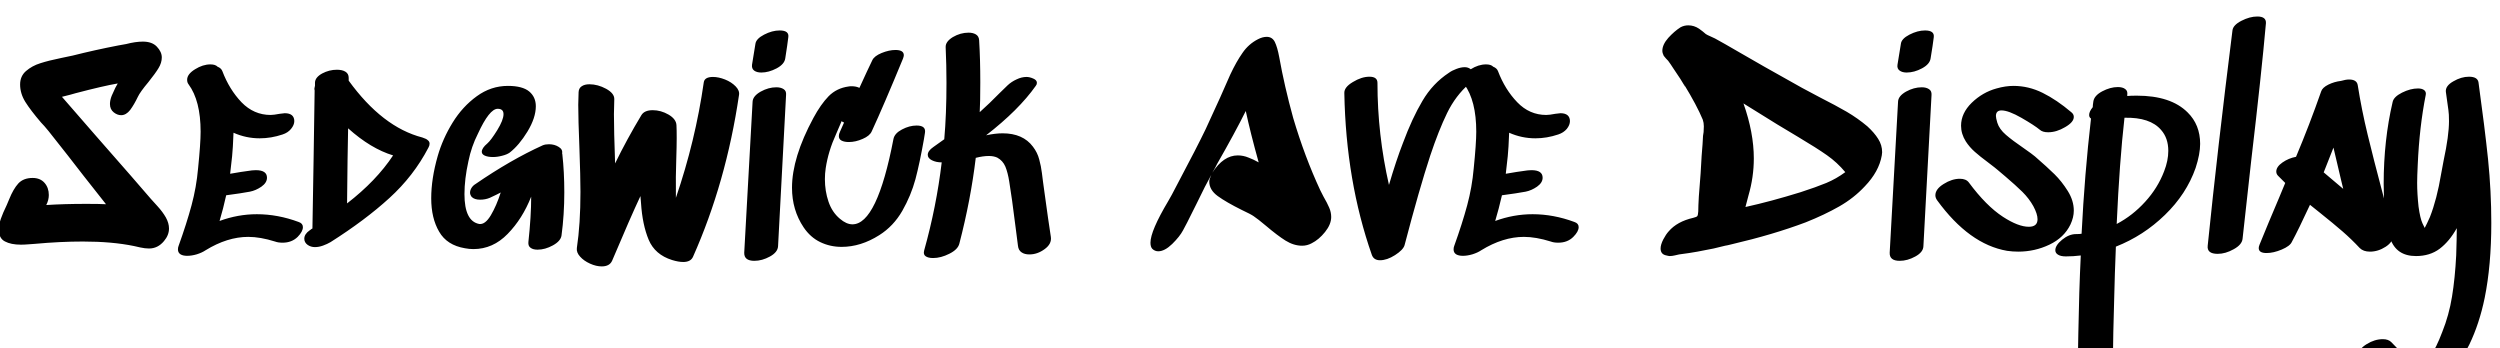 <svg xmlns="http://www.w3.org/2000/svg" xmlns:xlink="http://www.w3.org/1999/xlink" width="215.088" height="29.976"><path fill="black" d="M12.98 17.11Q13.10 17.26 13.55 17.74Q13.99 18.22 14.27 18.71Q14.54 19.20 14.54 19.66L14.54 19.66Q14.54 20.23 14.11 20.74L14.11 20.74Q13.58 21.38 12.82 21.38L12.82 21.38Q12.48 21.38 12.07 21.29Q11.66 21.19 11.54 21.17L11.54 21.17Q9.65 20.78 7.13 20.78L7.13 20.78Q5.18 20.78 3 20.98L3 20.98Q2.81 21 2.45 21.02Q2.09 21.05 1.80 21.05L1.80 21.05Q0.94 21.05 0.42 20.77Q-0.10 20.50-0.10 19.75L-0.10 19.75Q-0.10 19.32 0.07 18.83Q0.24 18.34 0.58 17.64L0.58 17.64L0.79 17.14Q1.15 16.25 1.58 15.78Q2.02 15.31 2.81 15.31L2.81 15.31Q3.46 15.31 3.83 15.73Q4.20 16.15 4.20 16.78L4.20 16.78Q4.20 17.21 3.98 17.64L3.98 17.64Q5.50 17.54 7.42 17.54L7.42 17.54Q8.54 17.54 9.12 17.57L9.12 17.57Q6.91 14.78 5.83 13.37L5.83 13.37L4.18 11.28Q3.79 10.80 3.53 10.54L3.53 10.54Q2.64 9.50 2.18 8.77Q1.73 8.04 1.73 7.27L1.73 7.27Q1.73 6.55 2.24 6.11Q2.76 5.66 3.47 5.44Q4.18 5.21 5.26 4.99L5.26 4.99L6.26 4.78Q8.16 4.30 10.18 3.91L10.18 3.91Q10.34 3.89 10.85 3.79L10.85 3.79Q11.66 3.58 12.29 3.58L12.29 3.58Q13.08 3.58 13.49 4.01L13.49 4.01Q13.92 4.46 13.92 4.94L13.92 4.94Q13.92 5.40 13.64 5.86Q13.37 6.31 12.77 7.06L12.77 7.06Q12.05 7.92 11.86 8.33L11.86 8.33Q11.54 9 11.20 9.46Q10.85 9.91 10.42 9.91L10.42 9.91Q10.10 9.91 9.79 9.67L9.79 9.67Q9.46 9.41 9.46 8.95L9.46 8.95Q9.46 8.62 9.61 8.24Q9.77 7.87 9.92 7.56Q10.08 7.25 10.13 7.18L10.13 7.18Q8.90 7.39 6.50 8.02L6.50 8.02Q6.22 8.11 5.33 8.33L5.33 8.33L8.21 11.64Q11.90 15.84 12.98 17.11L12.98 17.11ZM25.70 19.10Q26.06 19.22 26.06 19.54L26.06 19.54Q26.06 19.92 25.61 20.38L25.61 20.38Q25.10 20.88 24.31 20.88L24.31 20.88Q23.93 20.88 23.66 20.78L23.66 20.78Q22.39 20.38 21.36 20.38L21.36 20.38Q19.56 20.38 17.69 21.53L17.69 21.53Q17.38 21.74 16.93 21.88Q16.49 22.01 16.10 22.01L16.10 22.01Q15.74 22.01 15.53 21.88Q15.31 21.74 15.31 21.46L15.31 21.46Q15.31 21.29 15.36 21.17L15.36 21.17Q16.06 19.22 16.48 17.66Q16.90 16.10 17.04 14.50L17.04 14.50Q17.26 12.34 17.26 11.33L17.26 11.33Q17.26 8.66 16.22 7.25L16.22 7.25Q16.10 7.10 16.10 6.86L16.10 6.86Q16.10 6.38 16.78 5.96Q17.45 5.54 18.10 5.54L18.10 5.54Q18.53 5.54 18.72 5.74L18.72 5.74Q19.03 5.86 19.13 6.12L19.13 6.12Q19.73 7.70 20.78 8.80Q21.84 9.89 23.28 9.89L23.28 9.89Q23.54 9.89 24.07 9.79L24.07 9.79Q24.41 9.74 24.50 9.74L24.50 9.74Q24.91 9.74 25.12 9.92Q25.32 10.10 25.32 10.42L25.32 10.42Q25.32 10.75 25.04 11.09Q24.77 11.42 24.31 11.57L24.31 11.57Q23.33 11.90 22.34 11.90L22.34 11.90Q21.17 11.90 20.09 11.42L20.09 11.42Q20.04 12.77 19.97 13.44L19.97 13.44L19.80 14.95Q20.74 14.78 21.67 14.66L21.67 14.66L22.01 14.64Q22.97 14.64 22.97 15.29L22.97 15.29Q22.97 15.72 22.49 16.06Q22.01 16.39 21.50 16.49L21.50 16.49Q20.76 16.63 19.46 16.80L19.46 16.80Q19.20 17.98 18.89 19.01L18.89 19.01Q20.47 18.43 22.10 18.43L22.10 18.43Q23.90 18.43 25.70 19.10L25.70 19.10ZM29.86 17.50Q32.38 15.55 33.82 13.37L33.82 13.37Q31.90 12.79 29.95 11.04L29.95 11.04Q29.90 13.22 29.86 17.50L29.86 17.50ZM36.79 12.05Q36.96 12.17 36.96 12.36L36.96 12.36Q36.96 12.53 36.86 12.70L36.86 12.70Q35.59 15.14 33.50 17.04Q31.42 18.94 28.44 20.83L28.44 20.83Q28.15 21 27.79 21.13Q27.43 21.26 27.10 21.26L27.10 21.26Q26.74 21.26 26.47 21.07L26.47 21.07Q26.18 20.86 26.18 20.54L26.18 20.54Q26.18 20.14 26.64 19.82L26.64 19.82Q26.69 19.80 26.74 19.75Q26.78 19.70 26.88 19.66L26.88 19.66L26.98 13.70Q27.02 11.76 27.07 7.78L27.07 7.78Q27.05 7.73 27.05 7.61L27.05 7.61Q27.05 7.56 27.10 7.37L27.10 7.37L27.10 7.10Q27.12 6.65 27.72 6.32Q28.32 6 28.99 6L28.99 6Q29.45 6 29.72 6.17Q30 6.34 30 6.70L30 6.70L30 6.94Q32.90 10.94 36.34 11.83L36.34 11.83Q36.70 11.95 36.79 12.05L36.79 12.05ZM48.36 13.20Q48.38 13.22 48.38 13.27L48.38 13.27Q48.55 14.78 48.55 16.54L48.55 16.54Q48.55 18.48 48.31 20.26L48.31 20.26Q48.24 20.74 47.57 21.11Q46.90 21.48 46.25 21.48L46.25 21.48Q45.86 21.48 45.65 21.32Q45.43 21.17 45.46 20.83L45.46 20.83Q45.70 18.62 45.70 16.92L45.70 16.92Q44.95 18.82 43.68 20.12Q42.41 21.43 40.73 21.43L40.73 21.43Q40.37 21.43 40.01 21.36L40.01 21.36Q38.45 21.10 37.78 19.93Q37.10 18.77 37.10 17.06L37.10 17.06Q37.10 15.38 37.66 13.42L37.66 13.42Q38.09 11.93 38.94 10.55Q39.79 9.17 41.02 8.28Q42.24 7.39 43.70 7.39L43.70 7.39Q44.95 7.39 45.53 7.87Q46.10 8.35 46.10 9.14L46.10 9.14Q46.10 10.13 45.38 11.32Q44.66 12.50 43.85 13.13L43.85 13.13Q43.61 13.30 43.20 13.40Q42.79 13.51 42.41 13.51L42.41 13.51Q41.98 13.51 41.71 13.39Q41.45 13.27 41.45 13.06L41.45 13.06Q41.45 12.74 41.93 12.34L41.93 12.34Q42.24 12.07 42.78 11.20Q43.32 10.32 43.32 9.82L43.32 9.82Q43.32 9.36 42.82 9.36L42.82 9.36Q42.10 9.36 41.11 11.52L41.11 11.52Q40.56 12.60 40.30 13.87L40.30 13.87Q39.96 15.41 39.96 16.70L39.96 16.70Q39.96 19.03 41.23 19.27L41.23 19.27Q41.74 19.34 42.23 18.52Q42.72 17.69 43.08 16.56L43.08 16.56Q42.77 16.73 42.14 17.02L42.14 17.02Q41.76 17.18 41.30 17.18L41.30 17.18Q40.82 17.18 40.58 16.94L40.58 16.94Q40.44 16.75 40.44 16.58L40.44 16.58Q40.44 16.37 40.57 16.16Q40.70 15.96 40.90 15.84L40.90 15.84Q43.94 13.75 46.70 12.50L46.70 12.50Q46.92 12.41 47.23 12.41L47.23 12.41Q47.71 12.41 48.07 12.64Q48.43 12.86 48.36 13.20L48.36 13.20ZM60.55 7.08Q60.62 6.62 61.34 6.62L61.34 6.62Q61.82 6.62 62.38 6.84Q62.93 7.06 63.29 7.43Q63.65 7.80 63.58 8.18L63.58 8.18Q62.47 15.70 59.62 22.10L59.62 22.10Q59.42 22.54 58.78 22.54L58.78 22.54Q58.37 22.54 57.82 22.37L57.82 22.37Q56.35 21.91 55.81 20.63Q55.27 19.34 55.15 17.47L55.15 17.47L55.10 16.87Q54.24 18.70 52.66 22.44L52.66 22.44Q52.44 22.92 51.77 22.92L51.77 22.92Q51.29 22.92 50.76 22.68Q50.23 22.44 49.91 22.08Q49.58 21.72 49.63 21.34L49.63 21.34Q49.94 19.27 49.94 16.51L49.94 16.51Q49.94 15.24 49.85 12.74L49.85 12.74Q49.75 10.25 49.75 9.02L49.75 9.02L49.78 7.92Q49.80 7.58 50.05 7.42Q50.30 7.25 50.71 7.25L50.71 7.25Q51.43 7.25 52.15 7.64Q52.87 8.04 52.85 8.54L52.85 8.54L52.82 9.82Q52.82 11.23 52.92 14.06L52.92 14.06Q53.95 11.95 55.18 9.91L55.18 9.91Q55.44 9.48 56.16 9.48L56.16 9.48Q56.86 9.48 57.52 9.86Q58.18 10.25 58.20 10.78L58.20 10.78Q58.22 11.14 58.22 11.88L58.22 11.88Q58.22 12.53 58.18 13.82L58.18 13.82Q58.13 15.43 58.15 16.22L58.15 16.22L58.15 17.02Q59.83 12.12 60.55 7.08L60.55 7.08ZM64.75 8.74Q64.78 8.26 65.45 7.88Q66.12 7.51 66.79 7.51L66.79 7.51Q67.18 7.51 67.42 7.67Q67.66 7.82 67.63 8.16L67.63 8.16L66.94 21.19Q66.91 21.70 66.24 22.07Q65.57 22.44 64.90 22.44L64.90 22.44Q64.01 22.44 64.03 21.74L64.03 21.74L64.75 8.74ZM64.70 5.57Q64.66 5.90 64.88 6.07Q65.11 6.24 65.50 6.24L65.50 6.24Q66.14 6.24 66.82 5.88Q67.49 5.52 67.56 5.02L67.56 5.02Q67.75 3.82 67.82 3.22L67.82 3.22Q67.92 2.62 67.08 2.62L67.08 2.62Q66.43 2.62 65.74 2.98Q65.04 3.34 64.99 3.79L64.99 3.79L64.70 5.57ZM76.87 11.95Q76.97 11.47 77.60 11.14Q78.24 10.80 78.86 10.80L78.86 10.80Q79.68 10.80 79.58 11.42L79.58 11.42L79.49 11.98Q79.13 14.02 78.76 15.42Q78.38 16.82 77.63 18.14Q76.87 19.46 75.65 20.23L75.65 20.23Q74.06 21.24 72.41 21.24L72.41 21.24Q71.42 21.24 70.57 20.83Q69.72 20.42 69.14 19.56L69.14 19.56Q68.14 18.07 68.14 16.15L68.14 16.15Q68.14 13.56 69.98 10.15L69.98 10.15Q70.61 8.98 71.29 8.28Q71.98 7.58 73.01 7.44L73.01 7.44Q73.10 7.42 73.27 7.42L73.27 7.42Q73.66 7.42 73.94 7.56L73.94 7.56Q74.66 5.98 75.05 5.18L75.05 5.18Q75.22 4.82 75.85 4.56Q76.49 4.30 77.04 4.30L77.04 4.30Q77.76 4.30 77.76 4.75L77.76 4.75Q77.76 4.85 77.69 5.04L77.69 5.04Q76.03 9.07 75 11.30L75 11.30Q74.83 11.69 74.22 11.95Q73.61 12.22 73.03 12.22L73.03 12.22Q72.65 12.22 72.41 12.10Q72.17 11.98 72.17 11.71L72.17 11.71Q72.17 11.54 72.26 11.35L72.26 11.35L72.62 10.54Q72.50 10.51 72.41 10.42L72.41 10.42L71.93 11.54Q71.26 13.01 71.04 14.47L71.04 14.47Q70.97 14.93 70.97 15.41L70.97 15.41Q70.97 16.44 71.28 17.35Q71.59 18.26 72.26 18.82L72.26 18.82Q72.82 19.30 73.34 19.30L73.34 19.30Q75.46 19.30 76.87 11.95L76.87 11.95ZM89.74 15.67L89.81 16.18Q90.22 19.18 90.41 20.38L90.41 20.38Q90.50 20.98 89.88 21.43Q89.26 21.89 88.56 21.89L88.56 21.89Q88.15 21.89 87.89 21.71Q87.62 21.53 87.58 21.14L87.58 21.14L87.38 19.58Q87.05 16.94 86.83 15.62L86.83 15.62Q86.71 14.86 86.50 14.34Q86.28 13.82 85.80 13.56L85.80 13.56Q85.49 13.42 85.08 13.42L85.08 13.42Q84.58 13.42 83.95 13.58L83.95 13.58Q83.52 17.18 82.54 20.95L82.54 20.95Q82.42 21.46 81.68 21.83Q80.95 22.20 80.28 22.20L80.28 22.20Q79.85 22.20 79.63 22.04Q79.42 21.89 79.51 21.55L79.51 21.55Q80.57 17.76 81.02 13.97L81.02 13.97Q80.54 13.97 80.18 13.79Q79.82 13.61 79.82 13.32L79.82 13.32Q79.82 12.98 80.30 12.65L80.30 12.65L81.24 11.98Q81.43 9.84 81.43 7.13L81.43 7.13Q81.43 5.59 81.36 4.06L81.36 4.06Q81.34 3.58 81.98 3.19Q82.63 2.81 83.33 2.81L83.33 2.81Q83.71 2.81 83.96 2.96Q84.22 3.12 84.24 3.46L84.24 3.46Q84.34 5.09 84.34 7.08L84.34 7.08Q84.34 8.81 84.29 9.65L84.29 9.65Q85.15 8.88 85.97 8.04L85.97 8.04L86.69 7.34Q87.02 7.03 87.46 6.83Q87.89 6.62 88.32 6.62L88.32 6.62Q88.58 6.62 88.90 6.76Q89.21 6.89 89.21 7.13L89.21 7.13Q89.21 7.27 89.11 7.39L89.11 7.39Q87.65 9.46 84.84 11.64L84.84 11.64Q85.63 11.47 86.26 11.47L86.26 11.47Q88.01 11.47 88.87 12.62L88.87 12.62Q89.26 13.13 89.41 13.72Q89.57 14.30 89.64 14.88Q89.71 15.46 89.74 15.67L89.74 15.67ZM107.42 13.56Q107.81 13.70 108.29 13.97L108.29 13.97Q107.57 11.38 107.18 9.55L107.18 9.55Q106.25 11.42 104.71 14.11L104.71 14.11Q104.59 14.38 104.30 14.86L104.30 14.86Q105.26 13.37 106.49 13.37L106.49 13.37Q106.97 13.37 107.42 13.56L107.42 13.56ZM111.26 10.15Q112.25 13.49 113.59 16.37L113.59 16.37L113.86 16.90Q114.19 17.47 114.36 17.87Q114.53 18.26 114.53 18.67L114.53 18.67Q114.53 19.30 114 19.96Q113.47 20.62 112.85 20.93L112.85 20.93Q112.46 21.14 112.03 21.14L112.03 21.14Q111.31 21.14 110.60 20.70Q109.90 20.26 108.91 19.42L108.91 19.42Q108.22 18.84 107.86 18.60L107.86 18.60Q107.62 18.43 106.85 18.07L106.85 18.07Q105.50 17.40 104.77 16.87Q104.04 16.34 104.04 15.62L104.04 15.62Q104.04 15.43 104.21 15.05L104.21 15.05Q103.75 15.86 102.94 17.54L102.94 17.54Q101.93 19.58 101.78 19.82L101.78 19.82Q101.50 20.35 100.85 20.99Q100.20 21.62 99.65 21.62L99.65 21.62Q99.36 21.62 99.14 21.41L99.14 21.41Q98.98 21.24 98.98 20.88L98.98 20.88Q98.98 19.87 100.51 17.30L100.51 17.30Q100.61 17.11 100.82 16.75L100.82 16.75L101.35 15.74Q102.98 12.67 103.73 11.11L103.73 11.11Q104.16 10.20 104.98 8.38L104.98 8.38L105.84 6.43Q106.37 5.30 106.90 4.55Q107.42 3.79 108.22 3.38L108.22 3.38Q108.62 3.17 108.98 3.17L108.98 3.17Q109.46 3.17 109.68 3.61Q109.90 4.06 110.06 4.92L110.06 4.92Q110.50 7.39 111.26 10.15L111.26 10.15ZM124.66 6.26Q124.92 6.07 125.30 5.93Q125.69 5.78 126.02 5.78L126.02 5.78Q126.29 5.78 126.50 5.93L126.50 5.93Q126.79 6.12 126.79 6.46L126.79 6.46Q126.79 6.86 126.41 7.20L126.41 7.20Q125.23 8.23 124.50 9.73Q123.77 11.23 123.05 13.39L123.05 13.39Q122.11 16.25 120.84 21.10L120.84 21.10Q120.72 21.50 120.02 21.95Q119.33 22.39 118.73 22.39L118.73 22.39Q118.20 22.39 118.03 21.94L118.03 21.94Q115.80 15.58 115.66 8.02L115.66 8.02Q115.63 7.51 116.39 7.06Q117.14 6.60 117.82 6.60L117.82 6.60Q118.51 6.60 118.51 7.13L118.51 7.13Q118.51 11.57 119.50 15.91L119.50 15.91Q120.12 13.80 120.70 12.31L120.70 12.31Q121.49 10.18 122.38 8.68Q123.26 7.18 124.66 6.26L124.66 6.26ZM135.46 19.10Q135.82 19.22 135.82 19.54L135.82 19.54Q135.82 19.92 135.36 20.38L135.36 20.38Q134.86 20.88 134.06 20.88L134.06 20.88Q133.68 20.88 133.42 20.78L133.42 20.78Q132.14 20.38 131.11 20.38L131.11 20.38Q129.31 20.38 127.44 21.53L127.44 21.53Q127.13 21.74 126.68 21.88Q126.24 22.01 125.86 22.01L125.86 22.01Q125.50 22.01 125.28 21.88Q125.06 21.74 125.06 21.46L125.06 21.46Q125.06 21.29 125.11 21.17L125.11 21.17Q125.81 19.22 126.23 17.66Q126.65 16.10 126.79 14.50L126.79 14.50Q127.01 12.34 127.01 11.33L127.01 11.33Q127.01 8.66 125.98 7.25L125.98 7.25Q125.86 7.10 125.86 6.86L125.86 6.86Q125.86 6.38 126.53 5.96Q127.20 5.54 127.85 5.54L127.85 5.54Q128.28 5.54 128.47 5.74L128.47 5.74Q128.78 5.86 128.88 6.12L128.88 6.12Q129.48 7.70 130.54 8.80Q131.59 9.89 133.03 9.89L133.03 9.89Q133.30 9.89 133.82 9.79L133.82 9.79Q134.16 9.74 134.26 9.74L134.26 9.74Q134.66 9.74 134.87 9.92Q135.07 10.10 135.07 10.42L135.07 10.42Q135.07 10.75 134.80 11.09Q134.52 11.42 134.06 11.57L134.06 11.57Q133.08 11.90 132.10 11.90L132.10 11.90Q130.92 11.90 129.84 11.42L129.84 11.42Q129.79 12.77 129.72 13.44L129.72 13.44L129.55 14.95Q130.49 14.78 131.42 14.66L131.42 14.66L131.76 14.64Q132.72 14.64 132.72 15.29L132.72 15.29Q132.72 15.72 132.24 16.06Q131.76 16.39 131.26 16.49L131.26 16.49Q130.51 16.63 129.22 16.80L129.22 16.80Q128.95 17.98 128.64 19.01L128.64 19.01Q130.22 18.43 131.86 18.43L131.86 18.43Q133.66 18.43 135.46 19.10L135.46 19.10ZM144.58 2.35Q144.89 2.18 145.25 2.18L145.25 2.18Q145.75 2.18 146.18 2.47L146.18 2.47Q146.35 2.59 146.50 2.71Q146.64 2.83 146.76 2.93L146.76 2.93Q146.90 3.02 147.14 3.12Q147.38 3.22 147.55 3.31L147.55 3.31Q148.27 3.70 149.66 4.51L149.66 4.51L151.80 5.74Q153.65 6.79 155.04 7.56L155.04 7.56L156.58 8.38Q157.94 9.07 158.89 9.62Q159.84 10.18 160.66 10.87L160.66 10.87Q161.26 11.42 161.59 11.95Q161.93 12.48 161.93 13.10L161.93 13.10L161.90 13.37Q161.66 14.76 160.44 16.03L160.44 16.03Q159.50 17.04 158.24 17.76Q156.98 18.48 155.35 19.13L155.35 19.13Q152.57 20.18 148.97 21.02L148.97 21.02Q148.58 21.12 148.42 21.14L148.42 21.14L147.43 21.38L146.04 21.65Q145.39 21.77 144.46 21.89L144.46 21.89Q144.36 21.91 144.11 21.97Q143.86 22.03 143.66 22.03L143.66 22.03Q143.57 22.03 143.38 21.98L143.38 21.98Q142.87 21.89 142.87 21.38L142.87 21.38Q142.87 21.05 143.10 20.60Q143.33 20.16 143.57 19.90L143.57 19.90Q144.29 19.06 145.68 18.74L145.68 18.74Q145.97 18.67 146.03 18.59Q146.09 18.50 146.11 18.19L146.11 18.19Q146.11 17.76 146.16 16.90L146.16 16.90Q146.35 14.62 146.40 13.42L146.40 13.42Q146.50 12.26 146.52 11.69L146.52 11.69Q146.54 11.57 146.57 11.36Q146.59 11.16 146.59 10.87L146.59 10.87Q146.59 10.56 146.50 10.30L146.50 10.30Q145.99 9.07 144.89 7.27L144.89 7.27Q144.89 7.30 144.92 7.33Q144.96 7.37 144.98 7.46L144.98 7.46Q144.67 6.91 143.95 5.86L143.95 5.86Q143.86 5.74 143.74 5.54Q143.62 5.35 143.52 5.23L143.52 5.23Q143.45 5.16 143.33 5.03Q143.21 4.90 143.14 4.80L143.14 4.80Q143.02 4.56 143.02 4.37L143.02 4.37Q143.02 3.84 143.53 3.26Q144.05 2.69 144.58 2.35L144.58 2.35ZM150.43 16.82L150.17 17.81Q152.35 17.33 154.90 16.54L154.90 16.54Q156.26 16.10 157.13 15.74Q157.99 15.38 158.76 14.81L158.76 14.81Q158.06 13.97 157.19 13.36Q156.31 12.74 154.70 11.78L154.70 11.78L152.90 10.70L150 8.90Q150.89 11.42 150.89 13.63L150.89 13.63Q150.89 15.24 150.43 16.82L150.43 16.82ZM163.30 8.74Q163.32 8.26 163.99 7.88Q164.66 7.51 165.34 7.51L165.34 7.51Q165.72 7.51 165.96 7.67Q166.20 7.82 166.18 8.16L166.18 8.16L165.48 21.19Q165.46 21.70 164.78 22.07Q164.11 22.44 163.44 22.44L163.44 22.44Q162.55 22.44 162.58 21.74L162.58 21.74L163.30 8.74ZM163.25 5.57Q163.20 5.90 163.43 6.07Q163.66 6.24 164.04 6.24L164.04 6.24Q164.69 6.24 165.36 5.88Q166.03 5.52 166.10 5.02L166.10 5.02Q166.30 3.82 166.37 3.22L166.37 3.22Q166.46 2.62 165.62 2.62L165.62 2.62Q164.98 2.62 164.28 2.98Q163.58 3.34 163.54 3.79L163.54 3.79L163.25 5.57ZM175.49 11.16Q175.03 10.78 173.92 10.14Q172.80 9.50 172.20 9.50L172.20 9.50Q171.72 9.50 171.72 9.98L171.72 9.98Q171.72 10.15 171.84 10.56L171.84 10.56Q172.01 11.11 172.58 11.60Q173.16 12.10 174.10 12.74L174.10 12.74Q174.86 13.27 175.08 13.46L175.08 13.46Q176.14 14.38 176.76 14.99Q177.38 15.60 177.90 16.43Q178.42 17.26 178.42 18.12L178.42 18.12Q178.42 18.70 178.13 19.32L178.13 19.32Q177.58 20.45 176.32 21.05Q175.06 21.65 173.64 21.65L173.64 21.65Q173.16 21.65 172.68 21.58L172.68 21.58Q169.42 21.02 166.66 17.23L166.66 17.23Q166.51 17.02 166.51 16.80L166.51 16.80Q166.51 16.27 167.22 15.83Q167.93 15.38 168.62 15.38L168.62 15.38Q169.15 15.38 169.39 15.70L169.39 15.70Q170.88 17.71 172.32 18.65L172.32 18.65Q173.64 19.51 174.55 19.51L174.55 19.51Q175.30 19.51 175.30 18.86L175.30 18.86Q175.30 18.41 174.94 17.74L174.94 17.74Q174.58 17.09 174 16.51Q173.42 15.94 172.54 15.19L172.54 15.19L171.89 14.64Q171.79 14.54 171 13.94L171 13.94Q170.35 13.46 169.90 13.06Q169.44 12.65 169.13 12.17L169.13 12.17Q168.72 11.52 168.72 10.82L168.72 10.82Q168.72 9.74 169.64 8.84Q170.57 7.94 171.77 7.61L171.77 7.61Q172.54 7.39 173.23 7.39L173.23 7.39Q174.53 7.39 175.74 7.99Q176.95 8.59 178.20 9.65L178.20 9.65Q178.42 9.82 178.42 10.06L178.42 10.06Q178.42 10.51 177.67 10.94Q176.93 11.38 176.21 11.38L176.21 11.38Q175.73 11.38 175.49 11.16L175.49 11.16ZM186.19 14.74Q186.55 13.82 186.55 12.98L186.55 12.98Q186.55 11.88 185.93 11.18L185.93 11.18Q184.99 10.08 182.78 10.13L182.78 10.13Q182.35 13.92 182.11 19.27L182.11 19.27Q183.48 18.55 184.56 17.36Q185.64 16.18 186.19 14.74L186.19 14.74ZM183.02 8.26Q183.29 8.23 183.84 8.23L183.84 8.23Q186.77 8.23 188.21 9.67L188.21 9.67Q189.29 10.73 189.29 12.38L189.29 12.38Q189.29 13.25 188.90 14.45L188.90 14.45Q188.11 16.70 186.26 18.49Q184.42 20.28 182.04 21.22L182.04 21.22Q181.94 23.66 181.90 25.50Q181.85 27.34 181.82 28.56L181.82 28.56Q181.80 31.49 181.68 34.44L181.68 34.44Q181.66 34.94 180.96 35.33Q180.26 35.71 179.54 35.71L179.54 35.71Q178.70 35.71 178.70 35.09L178.70 35.09L178.73 33.17Q178.75 32.23 178.81 28.66Q178.87 25.08 179.02 21.98L179.02 21.98Q178.37 22.06 177.74 22.06L177.74 22.06Q177.29 22.06 177.06 21.91Q176.83 21.77 176.83 21.53L176.83 21.53Q176.83 21.10 177.42 20.62Q178.01 20.14 178.61 20.14L178.61 20.14Q178.94 20.14 179.09 20.11L179.09 20.11Q179.35 14.95 179.90 10.20L179.90 10.20Q179.74 10.10 179.74 9.89L179.74 9.89Q179.74 9.60 180.05 9.22L180.05 9.22Q180.05 9.07 180.10 8.74L180.10 8.74Q180.17 8.23 180.86 7.86Q181.56 7.49 182.21 7.49L182.21 7.49Q182.62 7.49 182.84 7.66Q183.07 7.82 183.02 8.16L183.02 8.16L183.02 8.26ZM192.07 2.62Q192.12 2.16 192.84 1.79Q193.56 1.42 194.21 1.42L194.21 1.42Q194.98 1.42 194.95 1.99L194.95 1.99Q194.57 6.29 193.68 13.85L193.68 13.85Q193.10 19.01 192.94 20.54L192.94 20.54Q192.89 21.05 192.18 21.44Q191.47 21.84 190.80 21.84L190.80 21.84Q189.86 21.84 189.94 21.14L189.94 21.14Q190.78 12.89 192.07 2.62L192.07 2.62ZM200.76 12.70L200.11 14.35L199.92 14.83L201.60 16.25L201.43 15.55Q201.26 14.88 200.76 12.70L200.76 12.70ZM202.85 7.34Q203.18 9.43 203.70 11.58Q204.22 13.73 204.96 16.51L204.96 16.51Q205.66 19.15 205.87 20.02L205.87 20.02Q205.90 20.09 205.90 20.23L205.90 20.23Q205.90 20.81 205.25 21.23Q204.60 21.65 203.90 21.65L203.90 21.65Q203.33 21.65 203.02 21.34L203.02 21.34Q202.32 20.59 201.55 19.92Q200.78 19.25 199.54 18.26L199.54 18.26L198.74 17.62Q197.74 19.78 197.18 20.81L197.18 20.81Q197.02 21.17 196.31 21.47Q195.60 21.77 195 21.77L195 21.77Q194.33 21.77 194.33 21.34L194.33 21.34Q194.33 21.22 194.40 21.05L194.40 21.05Q195.12 19.27 196.10 16.97L196.10 16.97L196.61 15.74Q196.01 15.14 196.01 15.14L196.01 15.14Q195.84 14.98 195.84 14.76L195.84 14.76Q195.84 14.35 196.37 13.98Q196.90 13.61 197.54 13.49L197.54 13.49Q198.70 10.73 199.70 7.87L199.70 7.87Q199.80 7.54 200.32 7.28Q200.83 7.03 201.41 6.96L201.41 6.96Q201.82 6.84 202.10 6.84L202.10 6.84Q202.78 6.84 202.85 7.34L202.85 7.34ZM210.43 7.90Q210.38 7.39 211.07 7.00Q211.75 6.60 212.42 6.60L212.42 6.60Q213.17 6.60 213.24 7.10L213.24 7.10Q213.77 10.94 214.06 13.70Q214.34 16.46 214.34 19.18L214.34 19.18Q214.34 22.82 213.77 25.63L213.77 25.63Q213.31 27.86 212.45 29.64Q211.58 31.42 210.07 32.40L210.07 32.40Q208.82 33.19 207.55 33.19L207.55 33.19Q206.38 33.19 205.25 32.58Q204.12 31.97 203.14 30.91L203.14 30.91Q202.94 30.67 202.94 30.50L202.94 30.50Q202.94 30.02 203.63 29.60Q204.31 29.18 205.01 29.18L205.01 29.18Q205.49 29.18 205.75 29.45L205.75 29.45Q205.87 29.57 206.33 30.05Q206.78 30.53 207.28 30.86Q207.77 31.20 208.18 31.20L208.18 31.20Q208.39 31.20 208.49 31.15L208.49 31.15Q208.94 30.98 209.29 30.36Q209.64 29.74 209.86 29.21Q210.07 28.68 210.12 28.56L210.12 28.56Q210.70 27.12 210.96 25.52Q211.22 23.93 211.32 21.96L211.32 21.96Q211.37 20.42 211.37 19.63L211.37 19.63Q210.74 20.76 209.90 21.40Q209.06 22.03 207.86 22.03L207.86 22.03Q206.16 22.03 205.64 20.51Q205.13 18.98 205.10 16.78L205.10 16.78L205.08 15.82Q205.08 12.07 205.85 8.78L205.85 8.78Q205.94 8.33 206.66 7.97Q207.38 7.61 208.03 7.61L208.03 7.61Q208.37 7.61 208.56 7.75Q208.75 7.90 208.70 8.16L208.70 8.16Q208.15 10.94 208.01 14.18L208.01 14.18Q207.96 15.19 207.96 15.74L207.96 15.74Q207.96 16.66 208.08 17.78L208.08 17.78Q208.22 18.79 208.42 19.22L208.42 19.22L208.61 19.61Q208.78 19.30 209.06 18.67L209.06 18.67Q209.66 17.14 210.02 14.98L210.02 14.98L210.24 13.80Q210.70 11.66 210.70 10.42L210.70 10.42Q210.70 9.79 210.65 9.48L210.65 9.48L210.43 7.90Z"/></svg>
